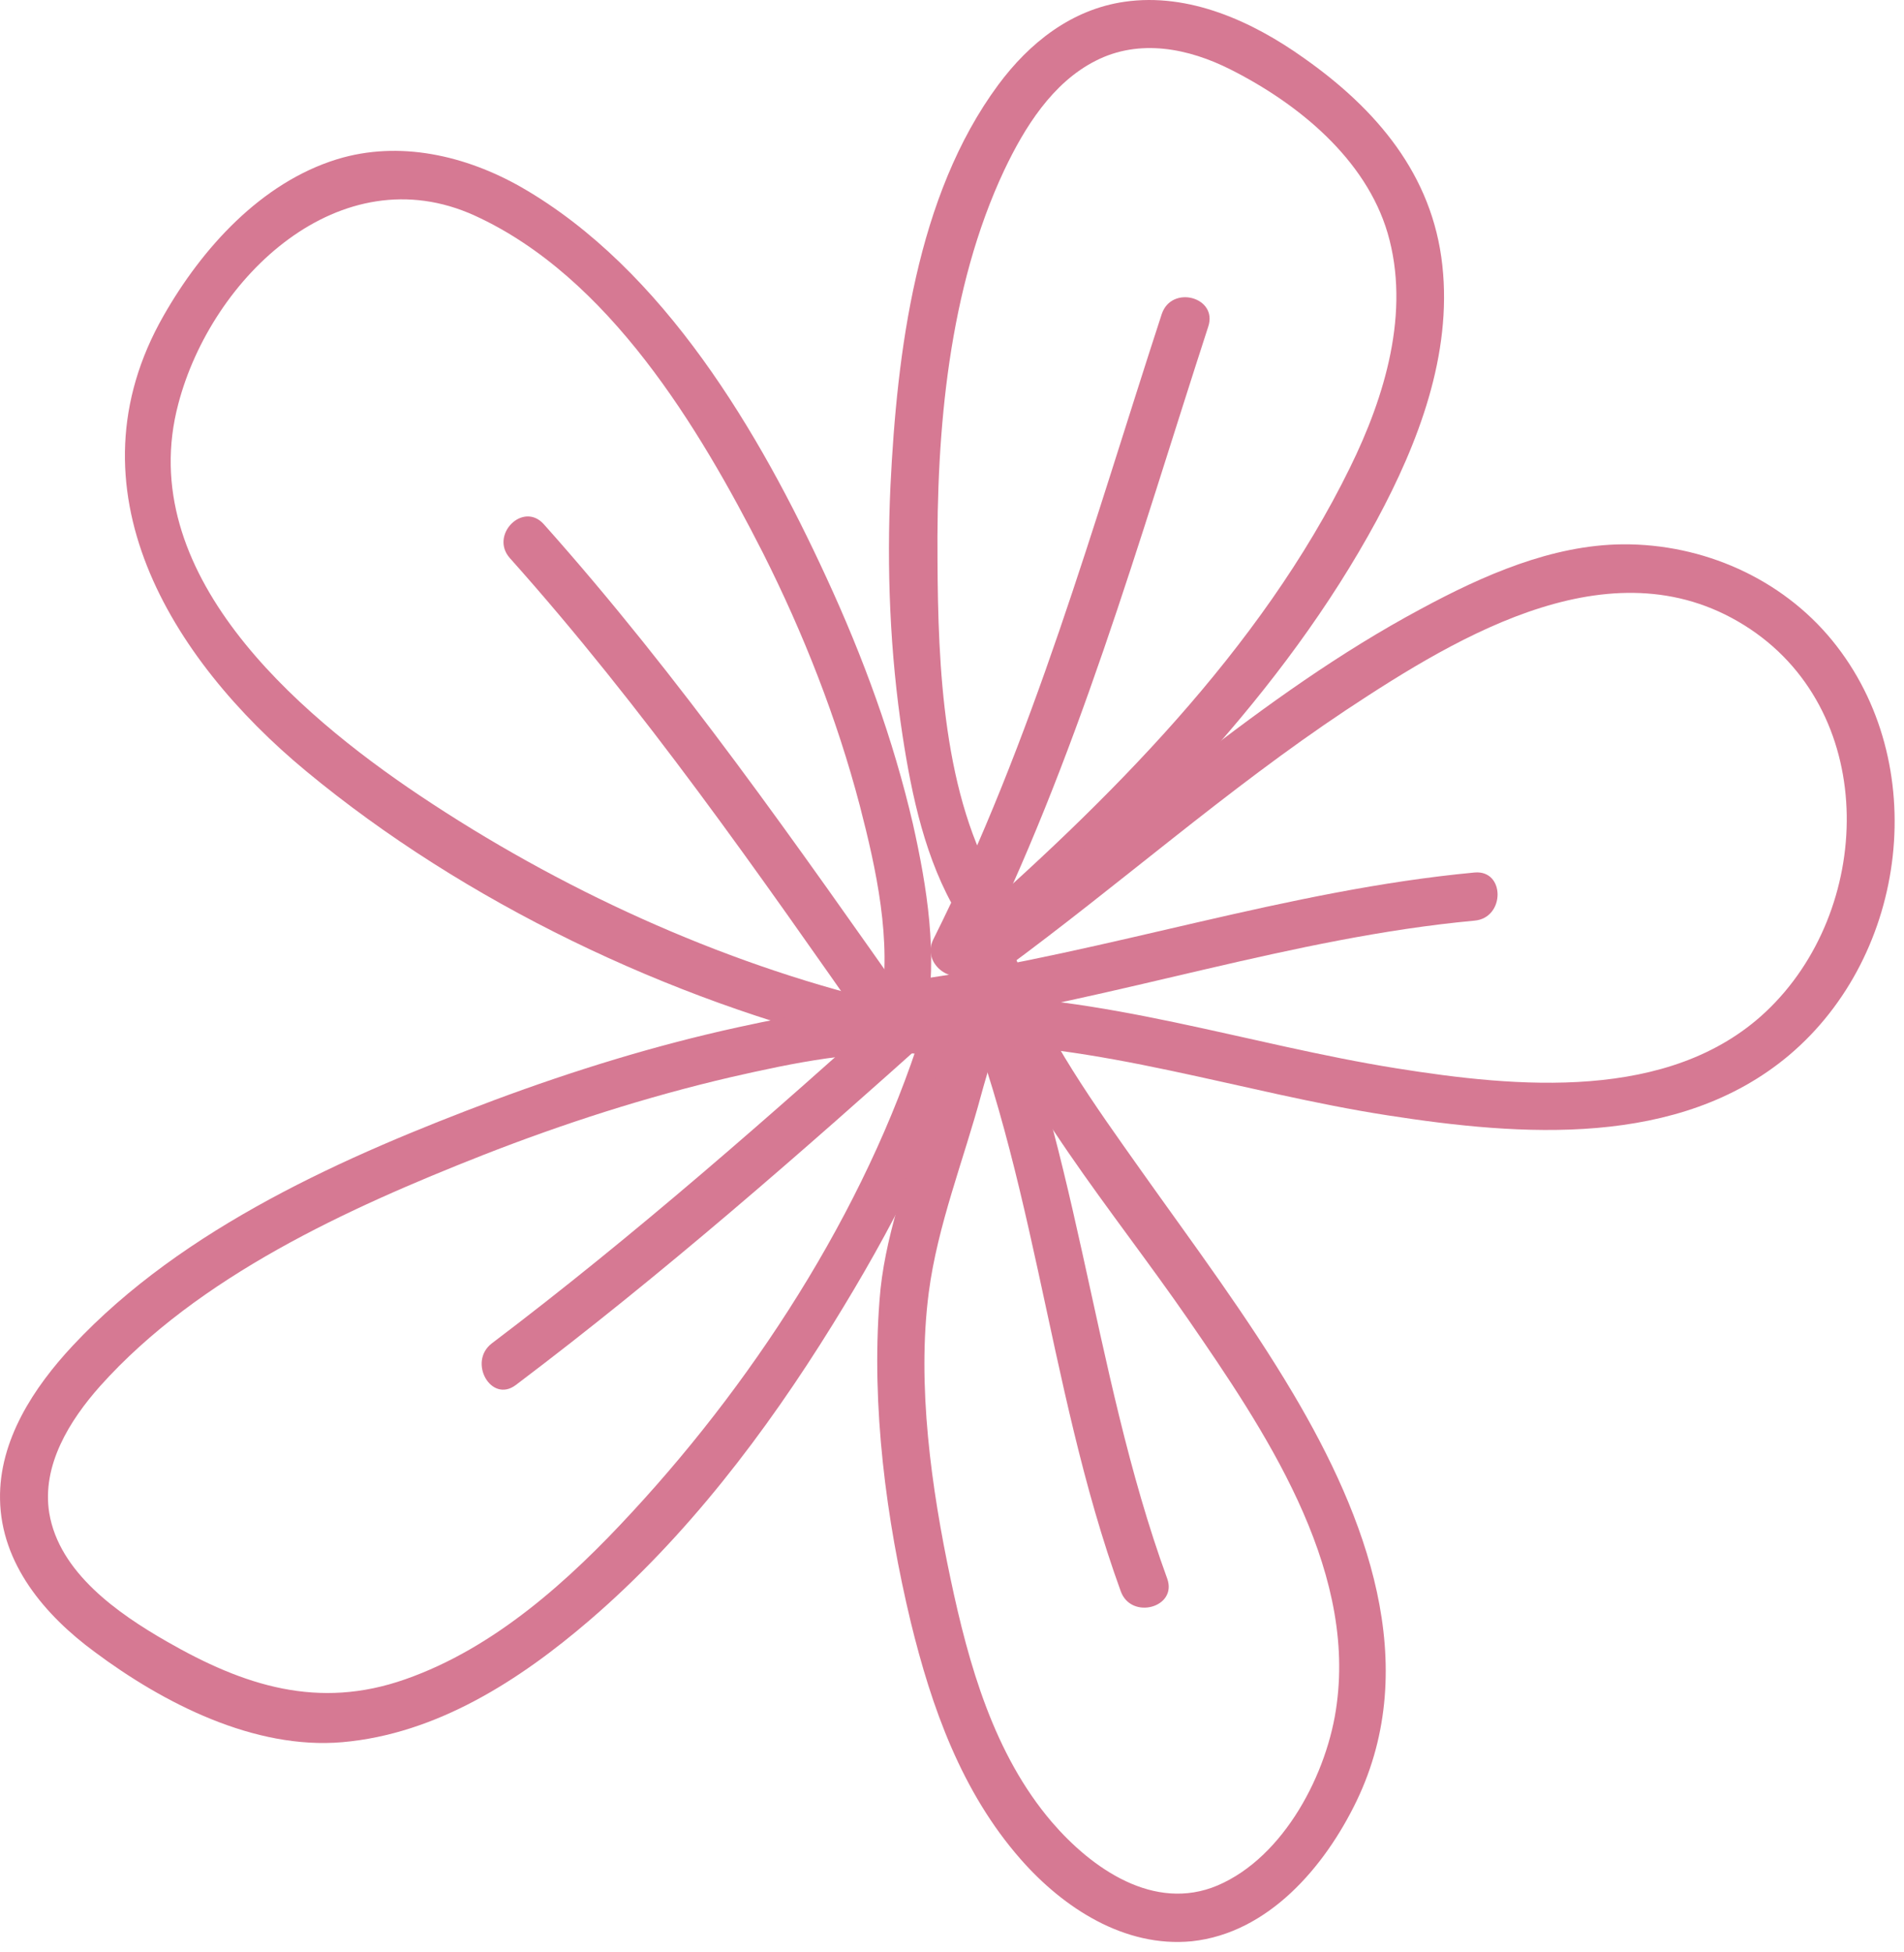 <svg width="119" height="122" viewBox="0 0 119 122" fill="none" xmlns="http://www.w3.org/2000/svg">
<path d="M62.456 55.625C58.935 49.78 58.628 41.644 58.594 35.012C58.525 26.91 59.278 18.056 62.764 10.638C64.029 7.972 65.772 5.169 68.473 3.802C71.208 2.4 74.284 3.015 76.917 4.348C81.121 6.468 85.36 9.921 86.728 14.57C88.163 19.492 86.557 24.791 84.369 29.235C78.797 40.618 69.225 50.121 59.79 58.36C58.32 59.625 60.474 61.744 61.91 60.479C71.105 52.446 80.198 43.319 86.044 32.516C88.642 27.696 90.761 22.159 90.146 16.587C89.531 10.912 86.01 6.81 81.497 3.631C78.284 1.34 74.319 -0.472 70.285 0.11C66.969 0.588 64.337 2.673 62.388 5.306C57.261 12.245 56.064 22.022 55.654 30.363C55.415 35.559 55.62 40.789 56.406 45.951C56.987 49.745 57.842 53.779 59.858 57.129C60.85 58.77 63.448 57.266 62.456 55.625Z" fill="#D67993"/>
<path d="M60.952 60.24C67.311 47.523 71.139 33.884 75.515 20.415C76.13 18.569 73.225 17.783 72.609 19.629C68.302 32.824 64.576 46.258 58.32 58.736C57.5 60.445 60.098 61.983 60.952 60.24Z" fill="#D67993"/>
<path d="M57.876 63.761C58.628 59.693 57.944 55.454 57.056 51.489C55.825 46.19 53.945 41.062 51.654 36.106C47.484 27.047 41.502 16.826 32.579 11.698C29.093 9.715 24.956 8.758 21.059 9.955C16.308 11.425 12.616 15.527 10.223 19.732C4.07 30.5 10.633 41.165 19.145 48.207C29.058 56.411 41.809 62.496 54.321 65.504C56.201 65.949 56.987 63.077 55.107 62.599C44.92 60.137 34.904 55.523 26.221 49.711C18.461 44.515 8.343 35.764 11.146 25.235C13.231 17.304 21.264 9.647 29.674 13.476C38.049 17.304 43.689 26.705 47.689 34.568C50.218 39.593 52.304 44.891 53.74 50.361C54.765 54.326 55.757 58.804 55.039 62.906C54.628 64.855 57.5 65.641 57.876 63.761Z" fill="#D67993"/>
<path d="M57.158 63.248C49.808 52.822 42.493 42.293 33.981 32.756C32.682 31.32 30.596 33.439 31.861 34.875C40.202 44.208 47.381 54.531 54.56 64.787C55.688 66.325 58.286 64.821 57.158 63.248Z" fill="#D67993"/>
<path d="M57.705 62.941C53.842 62.633 49.877 63.385 46.117 64.205C40.955 65.334 35.861 66.906 30.904 68.752C21.606 72.239 11.453 76.717 4.548 84.101C2.121 86.699 -0.067 90.015 0.002 93.707C0.07 97.74 2.805 100.954 5.916 103.244C10.223 106.457 15.897 109.363 21.401 108.885C27.281 108.372 32.477 105.022 36.852 101.261C42.903 96.065 47.86 89.536 52.03 82.802C55.654 76.956 58.936 70.701 60.884 64.069C61.431 62.223 58.525 61.437 57.978 63.282C54.628 74.7 47.552 85.81 39.519 94.493C35.588 98.766 30.904 103.005 25.332 104.953C19.897 106.868 15.248 105.364 10.428 102.595C7.385 100.851 3.693 98.287 3.078 94.561C2.6 91.587 4.343 88.784 6.257 86.63C12.411 79.759 21.743 75.52 30.152 72.205C35.212 70.222 40.408 68.547 45.706 67.316C49.603 66.427 53.705 65.573 57.705 65.88C59.619 66.086 59.619 63.077 57.705 62.941Z" fill="#D67993"/>
<path d="M56.543 62.188C48.167 69.709 39.724 77.161 30.733 83.964C29.229 85.126 30.699 87.724 32.238 86.562C41.433 79.623 50.082 72.034 58.662 64.342C60.098 63.043 57.978 60.924 56.543 62.188Z" fill="#D67993"/>
<path d="M60.679 60.889C63.653 68.854 69.499 75.555 74.284 82.494C78.968 89.297 84.711 97.775 83.548 106.491C83.001 110.799 80.266 116.063 76.096 117.841C72.131 119.516 68.234 116.781 65.738 113.875C62.115 109.636 60.542 104.03 59.414 98.697C58.218 93.057 57.295 86.562 58.047 80.785C58.594 76.58 60.235 72.478 61.328 68.41C62.046 65.744 63.721 61.3 62.149 58.633C61.157 56.992 58.559 58.496 59.551 60.137C60.098 61.026 59.551 62.838 59.346 63.795C58.935 65.88 58.354 67.966 57.739 70.017C56.679 73.674 55.243 77.435 54.97 81.263C54.457 87.895 55.38 94.937 56.919 101.364C58.218 106.697 60.098 111.995 63.79 116.2C66.456 119.242 70.285 121.738 74.489 121.328C79.275 120.815 82.796 116.678 84.779 112.576C88.915 103.996 85.36 94.766 80.848 87.143C77.976 82.289 74.592 77.777 71.344 73.196C68.439 69.094 65.362 64.855 63.585 60.137C62.901 58.291 59.995 59.078 60.679 60.889Z" fill="#D67993"/>
<path d="M58.901 59.625C64.679 72.239 65.328 86.459 70.046 99.45C70.695 101.261 73.601 100.475 72.951 98.663C68.131 85.434 67.413 71.008 61.499 58.12C60.679 56.343 58.115 57.881 58.901 59.625Z" fill="#D67993"/>
<path d="M62.764 60.582C69.977 55.283 76.677 49.335 84.129 44.378C91.308 39.627 101.051 33.747 109.392 39.319C117.459 44.72 117.083 56.924 110.349 63.248C104.332 68.889 94.761 67.966 87.274 66.769C78.045 65.299 68.781 62.086 59.346 62.188C57.431 62.188 57.397 65.197 59.346 65.197C68.576 65.128 77.669 68.308 86.728 69.709C95.069 71.008 104.914 71.76 111.819 65.949C119.271 59.659 120.741 47.66 114.52 40.037C111.34 36.14 106.418 33.986 101.427 34.02C96.983 34.055 92.676 35.969 88.813 38.054C78.728 43.455 70.387 51.318 61.192 58.018C59.722 59.112 61.226 61.71 62.764 60.582Z" fill="#D67993"/>
<path d="M58.526 64.069C69.841 62.428 80.745 58.599 92.163 57.539C94.077 57.369 94.077 54.36 92.163 54.531C80.472 55.625 69.328 59.488 57.739 61.163C55.825 61.437 56.645 64.342 58.526 64.069Z" fill="#D67993"/>
</svg>
